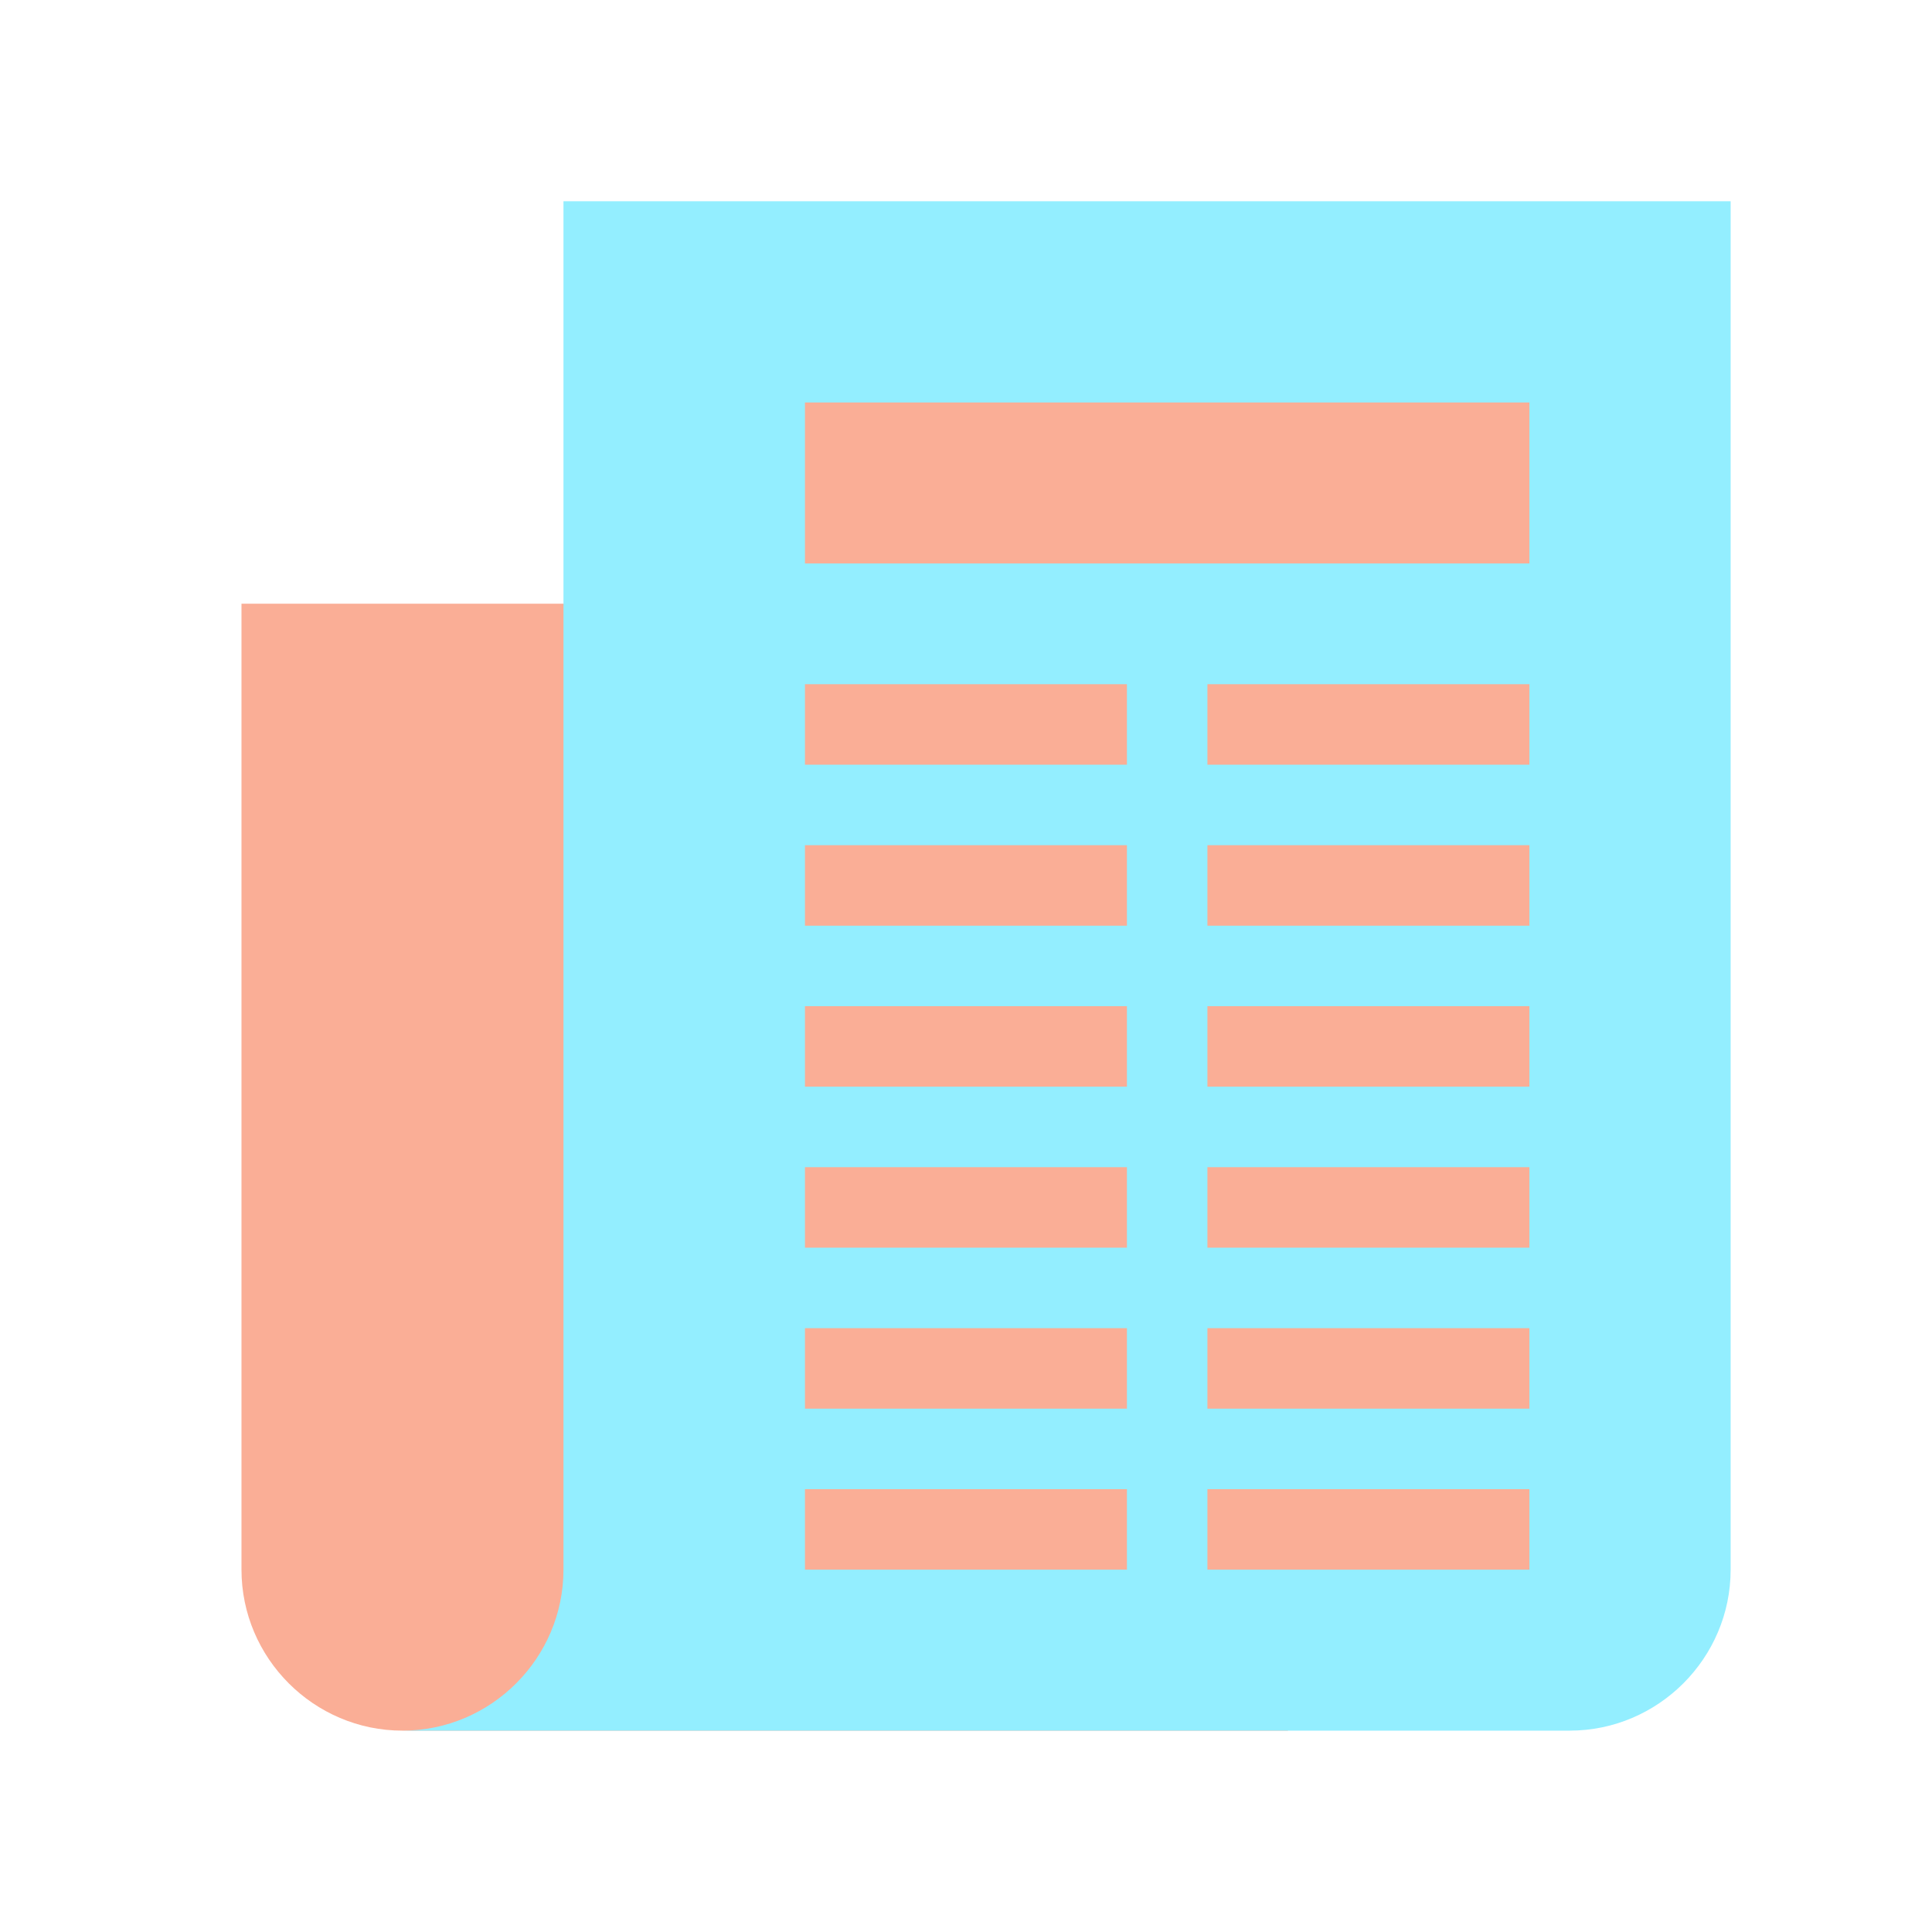<svg xmlns="http://www.w3.org/2000/svg" xmlns:xlink="http://www.w3.org/1999/xlink" viewBox="0,0,256,256" width="48px" height="48px"><g fill="none" fill-rule="nonzero" stroke="none" stroke-width="1" stroke-linecap="butt" stroke-linejoin="miter" stroke-miterlimit="10" stroke-dasharray="" stroke-dashoffset="0" font-family="none" font-weight="none" font-size="none" text-anchor="none" style="mix-blend-mode: normal"><g transform="scale(5.333,5.333)"><path d="M32,15v28h-22c-2.2,0 -4,-1.8 -4,-4v-24z" fill="#faae96"></path><path d="M14,5v34c0,2.2 -1.8,4 -4,4h29c2.2,0 4,-1.8 4,-4v-34z" fill="#93eeff"></path><path d="M20,10h18v4h-18zM20,17h8v2h-8zM30,17h8v2h-8zM20,21h8v2h-8zM30,21h8v2h-8zM20,25h8v2h-8zM30,25h8v2h-8zM20,29h8v2h-8zM30,29h8v2h-8zM20,33h8v2h-8zM30,33h8v2h-8zM20,37h8v2h-8zM30,37h8v2h-8z" fill="#faae96"></path></g></g></svg>